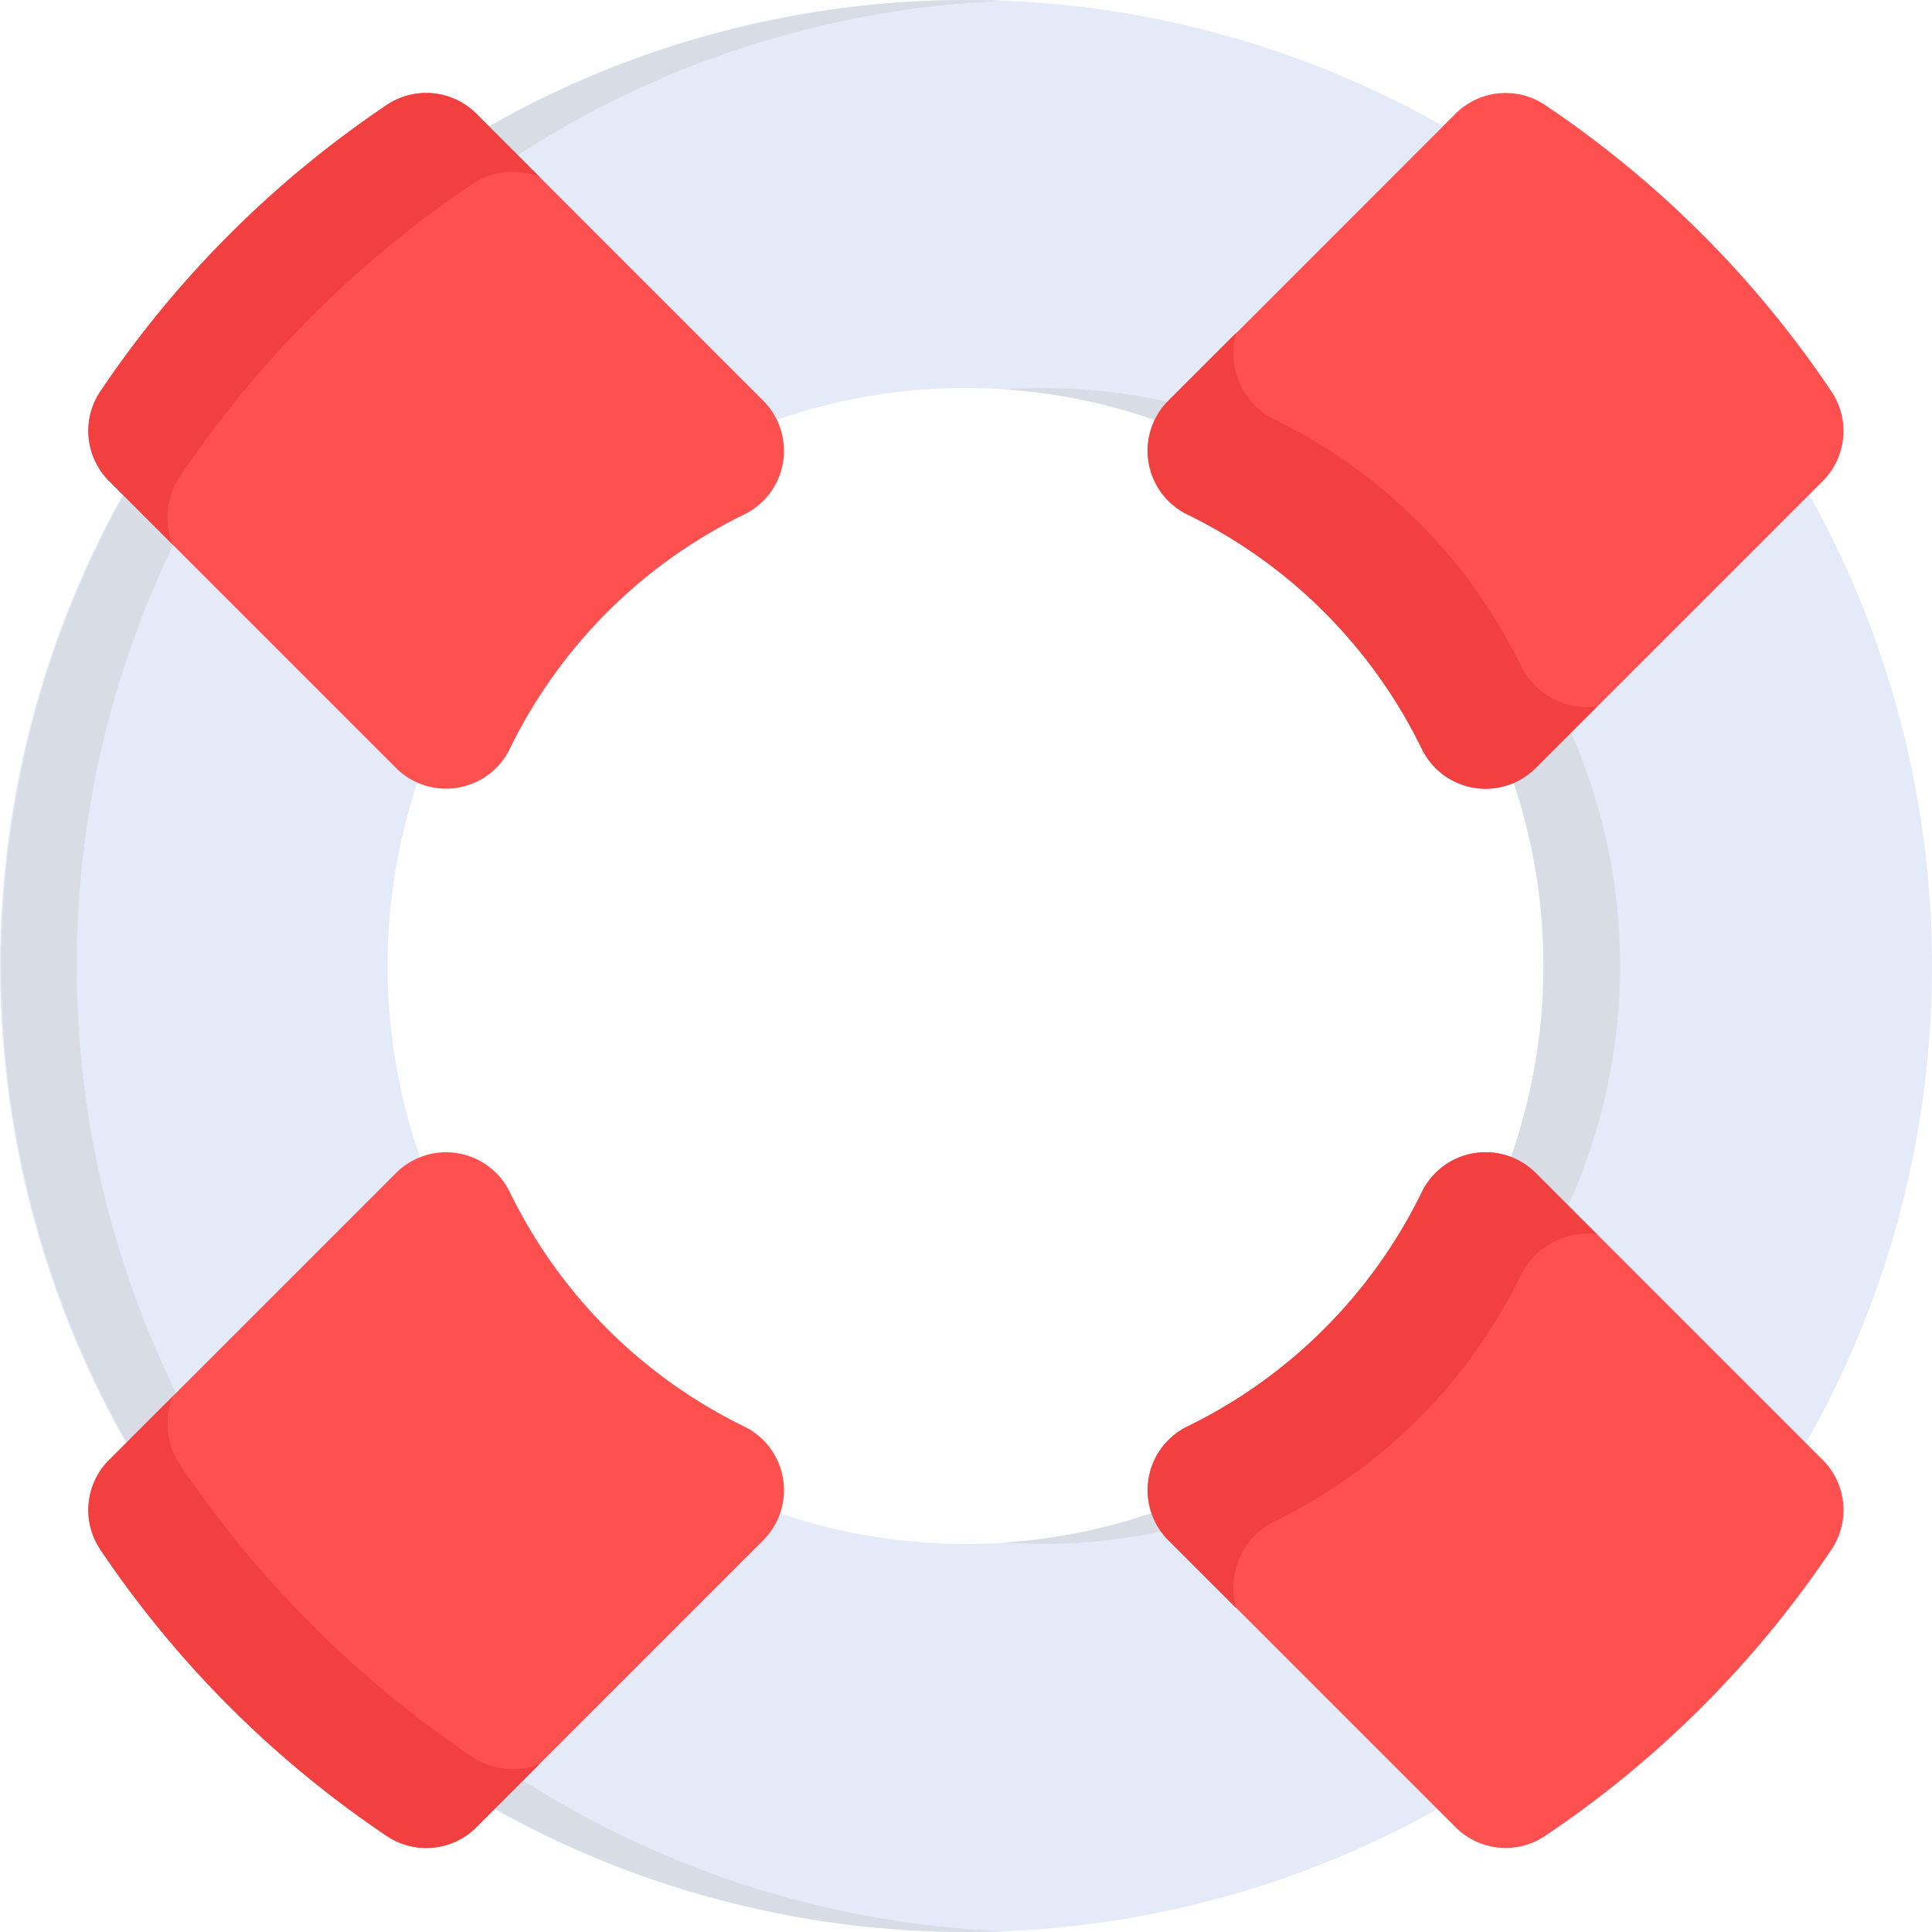 <svg xmlns="http://www.w3.org/2000/svg" id="lifebuoy" width="59.348" height="59.348" viewBox="0 0 59.348 59.348">
    <defs>
        <style>
            .cls-2{fill:#d8dce5}.cls-3{fill:#ff5050}.cls-4{fill:#f24040}
        </style>
    </defs>
    <path id="Path_2666" fill="#e4eaf8" d="M29.674 0a29.674 29.674 0 1 0 29.674 29.674A29.674 29.674 0 0 0 29.674 0zm-.014 47.428a17.754 17.754 0 1 1 17.753-17.754 17.754 17.754 0 0 1-17.754 17.754z" data-name="Path 2666"/>
    <g id="Group_595" data-name="Group 595" transform="translate(0 .002)">
        <path id="Path_2667" d="M266.041 138.307a17.753 17.753 0 1 0 0-35.428 17.753 17.753 0 0 1 0 35.428z" class="cls-2" data-name="Path 2667" transform="translate(-235.203 -90.922)"/>
        <path id="Path_2668" d="M2.357 29.69A29.673 29.673 0 0 1 30.852.042a29.672 29.672 0 1 0 0 59.3A29.673 29.673 0 0 1 2.357 29.69z" class="cls-2" data-name="Path 2668" transform="translate(0 -.019)"/>
    </g>
    <path id="Path_2669" d="M316.375 25.011a2.175 2.175 0 0 0-2.749.269l-8.818 8.82a2.176 2.176 0 0 0 .587 3.494 15.637 15.637 0 0 1 7.2 7.2 2.176 2.176 0 0 0 3.494.587l8.817-8.817a2.175 2.175 0 0 0 .269-2.749 32.2 32.2 0 0 0-8.8-8.804z" class="cls-3" data-name="Path 2669" transform="translate(-268.914 -21.786)"/>
    <path id="Path_2670" d="M317.3 99.7a2.279 2.279 0 0 1-1.672-1.251 16.386 16.386 0 0 0-7.543-7.543 2.276 2.276 0 0 1-1.2-2.672l-2.083 2.083a2.176 2.176 0 0 0 .587 3.494 15.637 15.637 0 0 1 7.2 7.2 2.176 2.176 0 0 0 3.494.587l1.884-1.884a2.279 2.279 0 0 1-.667-.014z" class="cls-4" data-name="Path 2670" transform="translate(-268.914 -78.009)"/>
    <path id="Path_2671" d="M32.6 25.011a32.334 32.334 0 0 0-8.8 8.8 2.175 2.175 0 0 0 .269 2.749l8.817 8.817a2.177 2.177 0 0 0 3.494-.587 15.634 15.634 0 0 1 7.2-7.2 2.175 2.175 0 0 0 .59-3.49l-8.817-8.82a2.175 2.175 0 0 0-2.753-.269z" class="cls-3" data-name="Path 2671" transform="translate(-20.72 -21.786)"/>
    <path id="Path_2672" d="M26.24 36.431a33.041 33.041 0 0 1 8.991-8.991 2.221 2.221 0 0 1 2.066-.215l-1.945-1.945a2.175 2.175 0 0 0-2.749-.268 32.333 32.333 0 0 0-8.8 8.8 2.175 2.175 0 0 0 .269 2.749l1.963 1.963a2.222 2.222 0 0 1 .205-2.093z" class="cls-4" data-name="Path 2672" transform="translate(-20.719 -21.786)"/>
    <path id="Path_2673" d="M32.6 326.375a32.334 32.334 0 0 1-8.8-8.8 2.175 2.175 0 0 1 .269-2.749l8.817-8.817a2.176 2.176 0 0 1 3.494.587 15.634 15.634 0 0 0 7.2 7.2 2.176 2.176 0 0 1 .587 3.494l-8.817 8.817a2.175 2.175 0 0 1-2.75.268z" class="cls-3" data-name="Path 2673" transform="translate(-20.72 -269.977)"/>
    <path id="Path_2674" d="M26.24 372.092a33.041 33.041 0 0 0 8.991 8.991 2.221 2.221 0 0 0 2.066.215l-1.945 1.945a2.175 2.175 0 0 1-2.749.268 32.333 32.333 0 0 1-8.8-8.8 2.175 2.175 0 0 1 .269-2.749L26.036 370a2.222 2.222 0 0 0 .204 2.092z" class="cls-4" data-name="Path 2674" transform="translate(-20.719 -327.113)"/>
    <path id="Path_2675" d="M316.375 326.378a2.175 2.175 0 0 1-2.749-.269l-8.817-8.817a2.176 2.176 0 0 1 .587-3.494 15.637 15.637 0 0 0 7.2-7.2 2.176 2.176 0 0 1 3.494-.587l8.817 8.817a2.175 2.175 0 0 1 .269 2.749 32.2 32.2 0 0 1-8.801 8.801z" class="cls-3" data-name="Path 2675" transform="translate(-268.914 -269.98)"/>
    <path id="Path_2676" d="M317.3 307.909a2.279 2.279 0 0 0-1.672 1.251 16.386 16.386 0 0 1-7.543 7.543 2.276 2.276 0 0 0-1.2 2.672l-2.083-2.083a2.176 2.176 0 0 1 .587-3.494 15.636 15.636 0 0 0 7.2-7.2 2.176 2.176 0 0 1 3.494-.587l1.884 1.884a2.278 2.278 0 0 0-.667.014z" class="cls-4" data-name="Path 2676" transform="translate(-268.914 -269.979)"/>
</svg>
